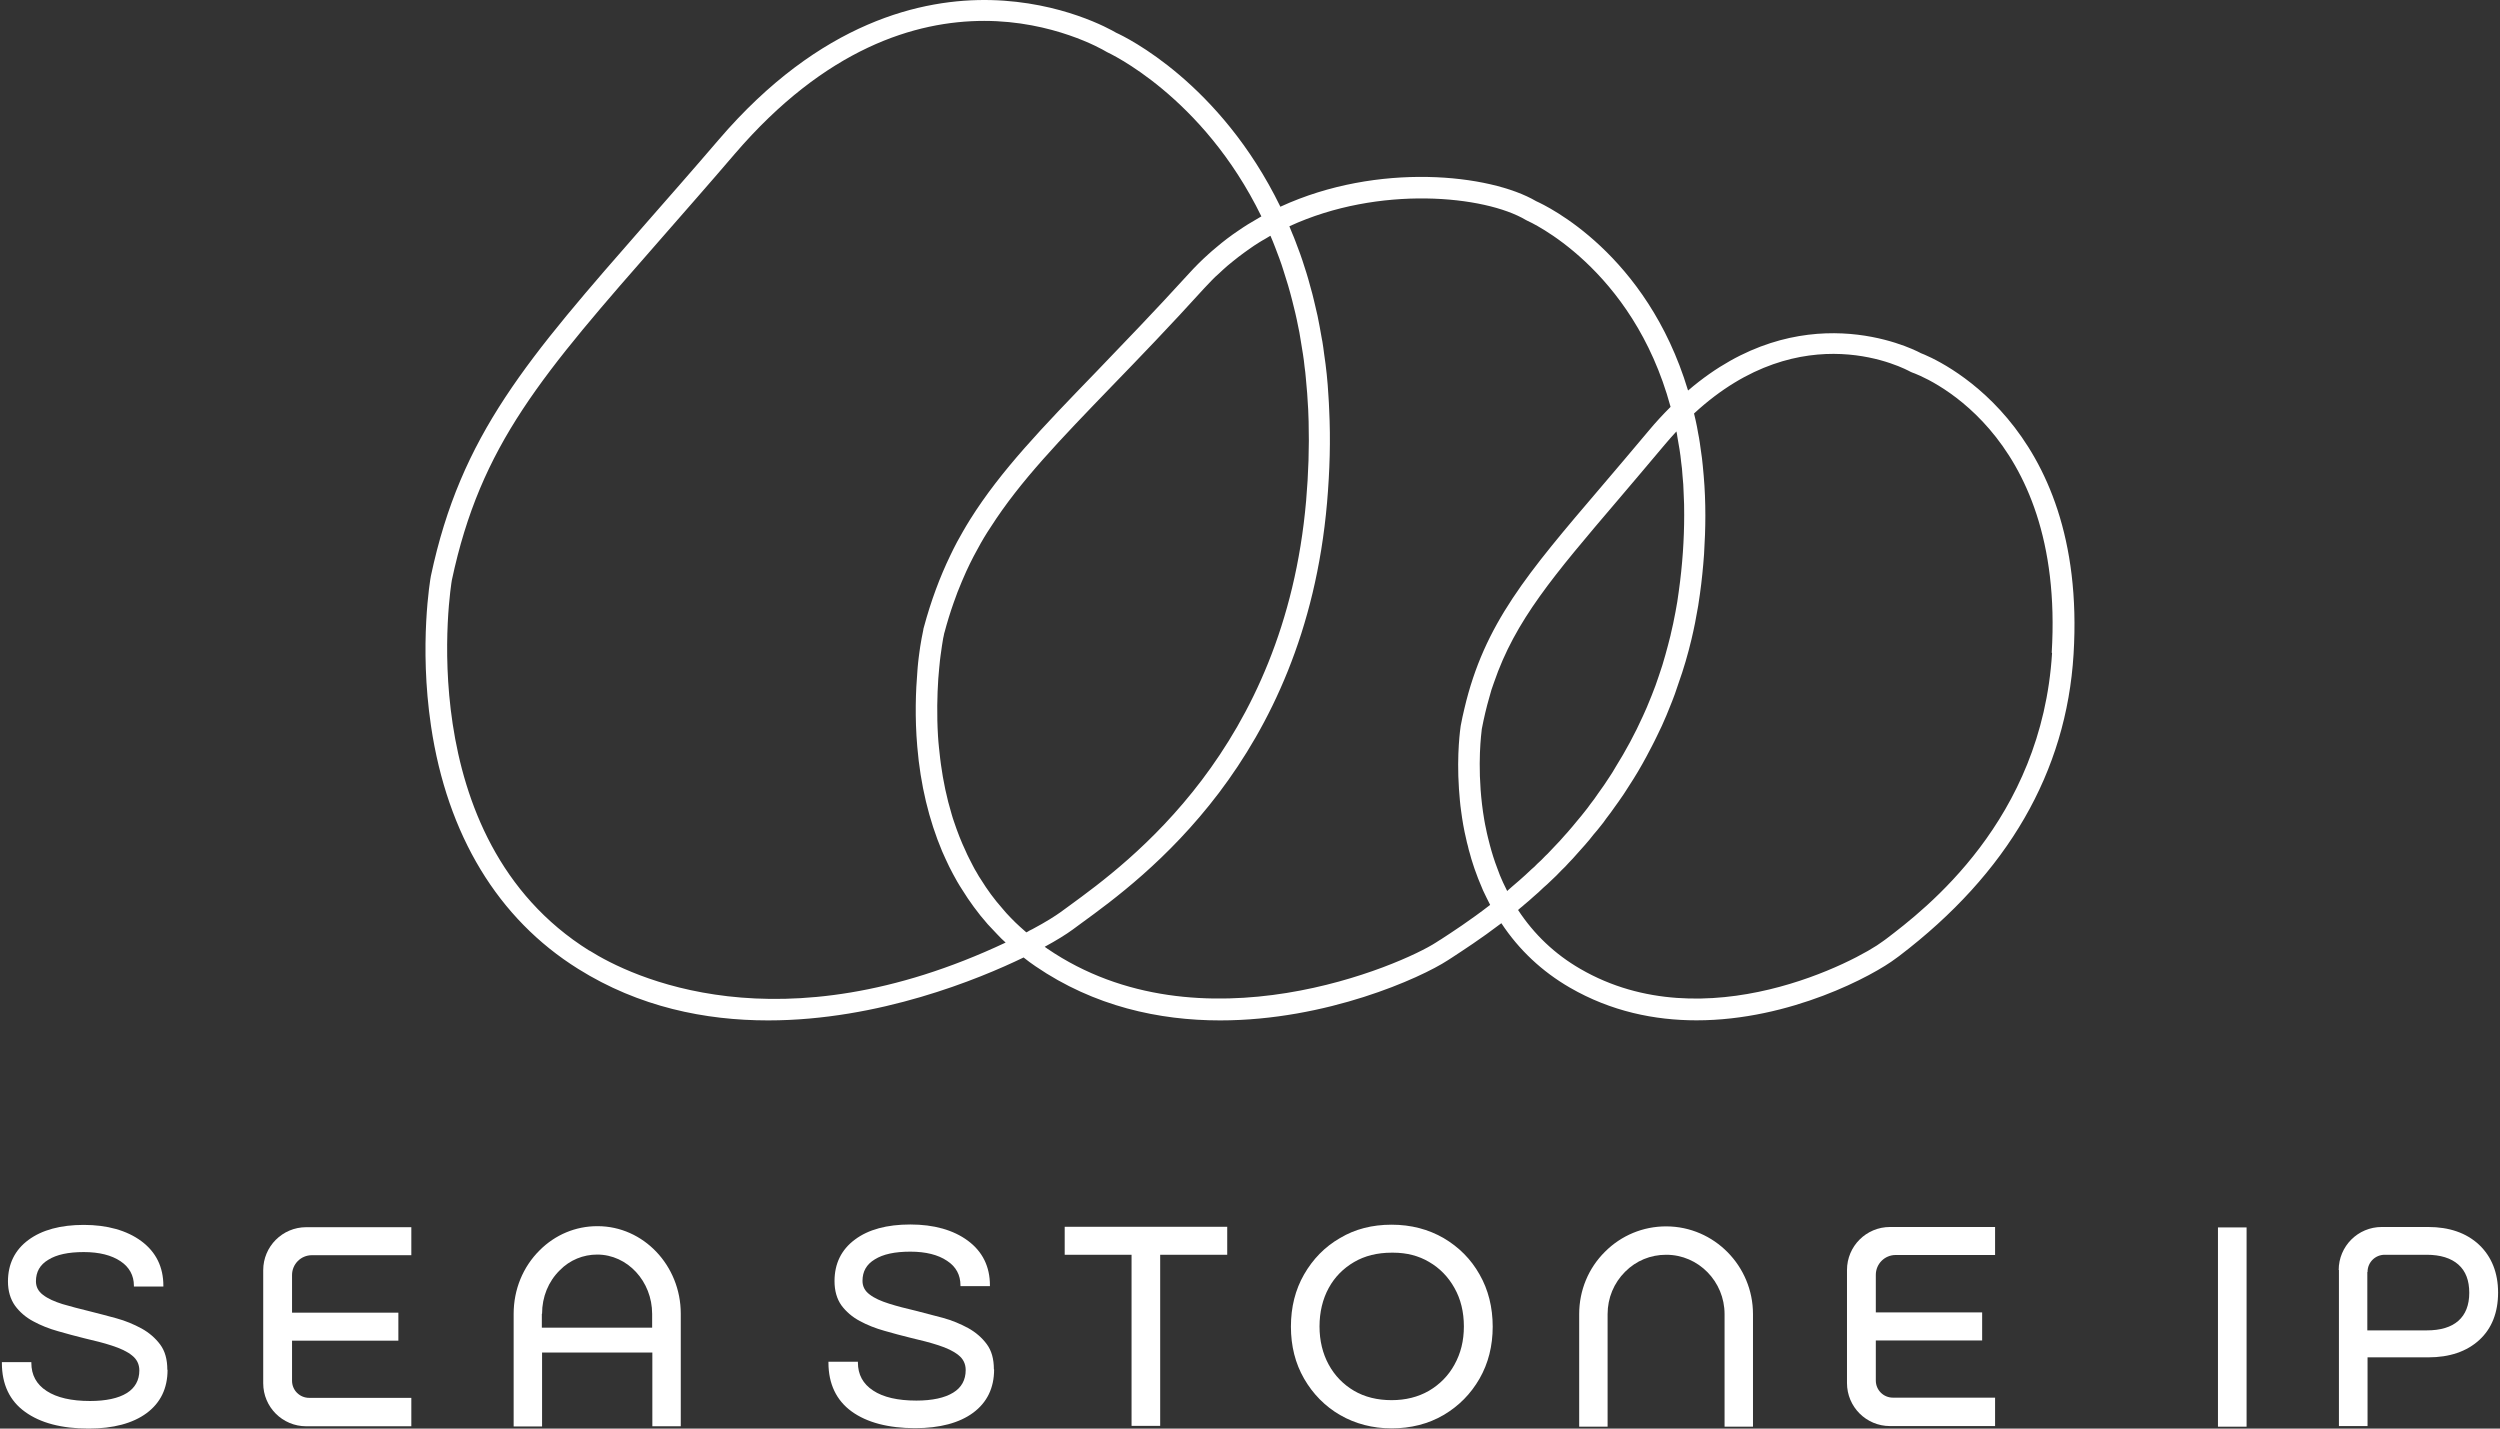 <svg width="98" height="56" viewBox="0 0 98 56" fill="none" xmlns="http://www.w3.org/2000/svg">
<rect x="0" y="0" width="98" height="56" fill="#333333" stroke="none"/>
<path d="M75.28 13.834C74.849 13.607 70.579 11.538 66.186 15.297C66.186 15.297 66.18 15.304 66.176 15.308C66.169 15.301 66.169 15.297 66.166 15.291C64.547 9.93 60.625 8.07 60.219 7.887C58.41 6.824 54.018 6.346 50.205 8.097C50.205 8.104 50.198 8.104 50.194 8.104L50.188 8.097C47.82 3.241 44.136 1.456 43.753 1.283C43.506 1.138 41.619 0.074 38.852 0.003C36.17 -0.061 32.153 0.83 28.171 5.479C27.155 6.665 26.216 7.732 25.353 8.717C20.659 14.082 18.068 17.031 16.89 22.582C16.869 22.691 16.422 25.271 16.896 28.462C17.53 32.729 19.521 36.017 22.66 37.978C25.052 39.478 27.649 40 30.111 40C34.456 40 38.392 38.371 40.115 37.538L40.122 37.531C40.275 37.653 40.427 37.768 40.59 37.877C42.899 39.455 45.446 40 47.83 40C52.006 40 55.691 38.337 56.754 37.643L56.917 37.538C57.35 37.253 58.038 36.81 58.84 36.2C58.84 36.2 58.844 36.197 58.851 36.19L58.858 36.197C59.548 37.24 60.449 38.083 61.536 38.713C63.155 39.651 64.869 39.997 66.505 39.997C70.183 39.997 73.447 38.236 74.325 37.565L74.446 37.477C78.7 34.239 81.003 30.26 81.284 25.644C81.84 16.547 75.825 14.041 75.283 13.838L75.28 13.834ZM23.104 37.267C16.019 32.844 17.696 22.829 17.712 22.745C18.844 17.421 21.228 14.701 25.983 9.276C26.846 8.287 27.791 7.217 28.807 6.028C32.367 1.883 35.892 0.819 38.581 0.819C41.27 0.819 43.194 1.923 43.346 2.015L43.394 2.042C43.431 2.062 47.139 3.745 49.446 8.483C49.415 8.5 49.388 8.514 49.358 8.534C49.212 8.619 49.063 8.707 48.917 8.795C48.796 8.873 48.67 8.951 48.552 9.035C48.247 9.239 47.956 9.459 47.671 9.703C47.566 9.787 47.461 9.882 47.363 9.97C47.092 10.211 46.838 10.468 46.594 10.736C45.253 12.209 44.047 13.455 42.984 14.562C40.85 16.767 39.232 18.447 38.033 20.357C37.934 20.513 37.84 20.675 37.745 20.838C37.667 20.974 37.589 21.109 37.514 21.251C37.426 21.421 37.335 21.593 37.254 21.769C36.841 22.623 36.495 23.551 36.211 24.604C36.211 24.611 36.204 24.621 36.204 24.631C36.197 24.648 36.194 24.662 36.194 24.689C36.177 24.756 36.157 24.868 36.129 25.014C36.119 25.061 36.109 25.112 36.102 25.17C36.092 25.221 36.082 25.285 36.072 25.349C36.062 25.434 36.051 25.518 36.035 25.61C36.028 25.661 36.024 25.715 36.014 25.773C35.997 25.894 35.987 26.02 35.974 26.148C35.974 26.196 35.967 26.243 35.963 26.291C35.896 27.093 35.858 28.119 35.957 29.268C36.082 30.768 36.414 32.139 36.932 33.372C37.02 33.575 37.115 33.775 37.21 33.975C37.308 34.168 37.41 34.364 37.518 34.551C37.582 34.659 37.643 34.764 37.718 34.876C37.86 35.106 38.012 35.333 38.175 35.553C38.26 35.668 38.344 35.78 38.432 35.889C38.527 36.004 38.622 36.119 38.72 36.231C38.846 36.366 38.967 36.498 39.096 36.63C39.194 36.739 39.306 36.844 39.421 36.949C30.528 41.135 24.706 38.269 23.114 37.267H23.104ZM40.468 36.424C40.431 36.444 40.393 36.464 40.353 36.481C40.315 36.508 40.275 36.529 40.231 36.549L40.224 36.542C40.146 36.474 40.068 36.407 39.987 36.332C39.865 36.224 39.746 36.105 39.631 35.987C39.509 35.861 39.391 35.736 39.286 35.604C38.971 35.248 38.7 34.876 38.459 34.486C38.395 34.398 38.344 34.304 38.29 34.209C38.233 34.121 38.182 34.026 38.134 33.931C38.084 33.836 38.036 33.741 37.989 33.647C37.938 33.552 37.894 33.453 37.853 33.359C37.674 32.983 37.525 32.593 37.396 32.207C37.365 32.112 37.332 32.024 37.308 31.93C37.108 31.269 36.973 30.609 36.885 29.969C36.874 29.891 36.864 29.806 36.854 29.728C36.837 29.582 36.824 29.44 36.807 29.298C36.79 29.146 36.78 29 36.77 28.858C36.719 28.015 36.739 27.249 36.78 26.616C36.79 26.463 36.807 26.318 36.817 26.182C36.824 26.152 36.827 26.118 36.827 26.087C36.837 25.955 36.854 25.83 36.868 25.715C36.888 25.562 36.908 25.427 36.925 25.312C36.942 25.19 36.962 25.099 36.973 25.017C36.979 24.99 36.983 24.966 36.99 24.943C37.007 24.858 37.017 24.811 37.017 24.807C37.017 24.804 37.017 24.8 37.023 24.797C37.129 24.394 37.25 24.005 37.379 23.639C37.477 23.351 37.589 23.067 37.704 22.796C37.721 22.765 37.731 22.731 37.745 22.701C37.918 22.291 38.111 21.898 38.321 21.522C38.327 21.515 38.327 21.512 38.327 21.512C38.483 21.217 38.656 20.93 38.842 20.652C39.994 18.854 41.551 17.245 43.584 15.138C44.654 14.034 45.863 12.781 47.214 11.291L47.498 10.993C47.587 10.898 47.681 10.81 47.783 10.722C47.891 10.617 48.003 10.519 48.118 10.417C48.186 10.36 48.261 10.302 48.328 10.245C48.396 10.187 48.471 10.129 48.542 10.075C48.684 9.967 48.826 9.862 48.972 9.76C49.104 9.665 49.233 9.581 49.365 9.499C49.432 9.459 49.507 9.411 49.578 9.374C49.652 9.327 49.724 9.286 49.798 9.242V9.249H49.805C49.869 9.394 49.927 9.543 49.984 9.689C50.042 9.835 50.099 9.987 50.154 10.139C50.211 10.292 50.262 10.444 50.309 10.597C50.435 10.979 50.55 11.366 50.651 11.765C50.692 11.918 50.729 12.073 50.767 12.236C50.773 12.246 50.773 12.263 50.777 12.277C50.814 12.439 50.851 12.602 50.882 12.768C50.919 12.94 50.956 13.12 50.98 13.296L51.075 13.878C51.102 14.041 51.122 14.207 51.139 14.376C51.16 14.518 51.176 14.661 51.187 14.8C51.227 15.209 51.261 15.626 51.281 16.053C51.288 16.209 51.292 16.368 51.298 16.523C51.325 17.526 51.292 18.562 51.2 19.632C50.35 29.359 44.23 33.819 41.931 35.496L41.565 35.763C41.375 35.899 41.01 36.136 40.481 36.417L40.468 36.424ZM56.46 36.837L56.297 36.942C54.983 37.802 47.058 41.287 41.057 37.189C41.02 37.162 40.983 37.138 40.952 37.114C41.413 36.864 41.802 36.623 42.053 36.437L42.408 36.176C43.604 35.306 45.785 33.714 47.78 31.083C49.778 28.441 51.58 24.763 52.02 19.71C52.128 18.454 52.162 17.238 52.104 16.07C52.098 15.88 52.087 15.694 52.074 15.507C52.044 14.952 51.986 14.4 51.905 13.868C51.884 13.706 51.864 13.543 51.837 13.387C51.83 13.36 51.827 13.33 51.82 13.303C51.793 13.133 51.762 12.974 51.732 12.812C51.681 12.527 51.623 12.246 51.552 11.968C51.515 11.823 51.485 11.67 51.444 11.521C51.393 11.322 51.339 11.128 51.281 10.929C51.234 10.776 51.193 10.624 51.139 10.471C51.034 10.129 50.912 9.794 50.784 9.466C50.743 9.357 50.699 9.245 50.651 9.137C50.614 9.049 50.577 8.958 50.543 8.87C54.069 7.244 58.214 7.671 59.812 8.622L59.863 8.649C59.901 8.666 63.998 10.461 65.485 15.944V15.951C65.187 16.249 64.903 16.554 64.625 16.889C63.958 17.685 63.342 18.41 62.776 19.074C59.867 22.484 58.184 24.455 57.405 27.774C57.354 27.994 57.3 28.221 57.259 28.455C57.249 28.533 57.096 29.535 57.191 30.924C57.198 31.032 57.208 31.144 57.218 31.259C57.218 31.296 57.225 31.337 57.228 31.381C57.239 31.516 57.256 31.652 57.276 31.794C57.323 32.15 57.384 32.522 57.476 32.898C57.493 32.983 57.513 33.071 57.54 33.159C57.56 33.257 57.587 33.359 57.618 33.457C57.655 33.599 57.696 33.741 57.743 33.877C57.781 33.999 57.821 34.117 57.869 34.239C57.916 34.371 57.963 34.497 58.021 34.629C58.058 34.724 58.099 34.812 58.136 34.906C58.224 35.096 58.319 35.282 58.414 35.472C57.608 36.095 56.927 36.535 56.46 36.84V36.837ZM59.088 34.934L59.081 34.927C59.03 34.818 58.973 34.7 58.918 34.591C58.834 34.409 58.756 34.219 58.691 34.029C58.576 33.731 58.482 33.426 58.404 33.132C58.377 33.034 58.353 32.939 58.329 32.837C58.299 32.715 58.272 32.6 58.251 32.485C58.224 32.37 58.204 32.258 58.184 32.143C57.899 30.48 58.028 29.071 58.075 28.688C58.082 28.638 58.085 28.604 58.085 28.59V28.584C58.17 28.143 58.268 27.723 58.383 27.33C58.434 27.131 58.492 26.941 58.563 26.758C59.396 24.32 60.9 22.562 63.419 19.605C63.985 18.938 64.605 18.21 65.275 17.411C65.421 17.238 65.56 17.082 65.709 16.92L65.716 16.913C65.733 16.981 65.743 17.055 65.753 17.126C65.783 17.282 65.81 17.445 65.837 17.614C65.865 17.783 65.885 17.949 65.902 18.119C65.929 18.288 65.942 18.454 65.953 18.627C65.98 18.867 65.993 19.108 66 19.355C66.017 19.626 66.02 19.903 66.02 20.188C66.02 21.146 65.953 22.142 65.81 23.168C65.773 23.446 65.733 23.717 65.678 23.991C65.671 24.008 65.671 24.028 65.668 24.042C65.617 24.313 65.563 24.58 65.495 24.855C65.495 24.872 65.489 24.885 65.485 24.905C65.421 25.163 65.353 25.42 65.282 25.674C65.207 25.945 65.126 26.213 65.031 26.48C64.943 26.748 64.849 27.009 64.744 27.266C64.723 27.313 64.706 27.361 64.686 27.408C64.601 27.628 64.507 27.842 64.408 28.058C64.093 28.756 63.731 29.43 63.318 30.09C63.253 30.206 63.182 30.321 63.104 30.436C62.959 30.666 62.8 30.893 62.637 31.117C62.549 31.252 62.444 31.394 62.339 31.526C62.271 31.621 62.203 31.716 62.129 31.804C62.031 31.93 61.929 32.055 61.824 32.177C61.702 32.329 61.577 32.475 61.448 32.624C61.418 32.661 61.384 32.698 61.35 32.732C61.215 32.888 61.079 33.04 60.927 33.193C60.869 33.257 60.812 33.318 60.754 33.376C60.696 33.44 60.639 33.498 60.575 33.555C60.476 33.663 60.371 33.765 60.26 33.863C60.185 33.941 60.114 34.016 60.033 34.077C59.877 34.229 59.714 34.375 59.552 34.517C59.464 34.595 59.372 34.673 59.284 34.747C59.22 34.805 59.152 34.862 59.091 34.917L59.088 34.934ZM80.441 25.596C80.041 32.163 75.445 35.658 73.932 36.81L73.81 36.898C72.834 37.643 66.86 40.83 61.95 37.981C60.954 37.406 60.138 36.63 59.508 35.672C59.538 35.645 59.565 35.621 59.596 35.594C59.653 35.553 59.711 35.499 59.769 35.448C59.877 35.36 59.989 35.265 60.097 35.164C60.239 35.042 60.375 34.923 60.507 34.791C60.602 34.713 60.697 34.622 60.791 34.531C60.937 34.395 61.079 34.26 61.215 34.111C61.309 34.023 61.404 33.928 61.492 33.826C61.601 33.718 61.706 33.599 61.807 33.484C61.912 33.369 62.017 33.254 62.115 33.139C62.241 32.996 62.363 32.854 62.471 32.709C62.566 32.603 62.651 32.498 62.732 32.394C62.816 32.295 62.894 32.19 62.962 32.089C63.084 31.936 63.199 31.774 63.308 31.618C63.358 31.554 63.402 31.493 63.44 31.435C63.585 31.232 63.724 31.025 63.853 30.815C64.1 30.439 64.33 30.05 64.544 29.65L64.754 29.251C64.821 29.119 64.889 28.99 64.954 28.851L65.147 28.448C65.204 28.312 65.269 28.177 65.326 28.038L65.546 27.493C65.584 27.398 65.621 27.3 65.655 27.205L65.942 26.362C65.99 26.22 66.031 26.074 66.075 25.932C66.115 25.786 66.159 25.644 66.196 25.498L66.305 25.065C66.356 24.851 66.403 24.635 66.447 24.414C66.488 24.194 66.532 23.967 66.569 23.747L66.637 23.287C66.711 22.758 66.762 22.24 66.799 21.725C66.83 21.211 66.85 20.713 66.85 20.222C66.85 19.693 66.83 19.168 66.786 18.66C66.776 18.525 66.765 18.39 66.749 18.257C66.728 18.054 66.708 17.854 66.674 17.655C66.664 17.556 66.647 17.462 66.633 17.36C66.613 17.228 66.593 17.103 66.566 16.977C66.538 16.808 66.508 16.649 66.471 16.486C66.45 16.398 66.43 16.303 66.406 16.209C70.667 12.273 74.717 14.478 74.89 14.573L74.958 14.603C75.205 14.688 80.962 16.774 80.427 25.586L80.441 25.596Z" fill="white"/>
<path d="M6.568 53.699C6.568 54.428 6.289 54.993 5.749 55.394C5.208 55.795 4.439 56 3.472 56C2.416 56 1.581 55.779 0.983 55.345C0.377 54.911 0.074 54.264 0.074 53.429V53.396H1.229V53.429C1.229 53.896 1.425 54.264 1.827 54.526C2.228 54.788 2.801 54.919 3.53 54.919C4.152 54.919 4.643 54.813 4.971 54.608C5.29 54.411 5.462 54.108 5.462 53.724C5.462 53.478 5.364 53.282 5.176 53.134C4.987 52.978 4.717 52.856 4.389 52.749C4.07 52.643 3.702 52.553 3.317 52.463C2.957 52.373 2.613 52.282 2.277 52.184C1.925 52.086 1.597 51.955 1.311 51.799C1.016 51.644 0.77 51.431 0.59 51.185C0.41 50.931 0.312 50.612 0.312 50.235C0.312 49.548 0.582 48.999 1.114 48.606C1.646 48.213 2.375 48.016 3.284 48.016C4.193 48.016 4.971 48.229 5.544 48.655C6.117 49.081 6.404 49.67 6.404 50.399V50.432H5.249V50.399C5.249 49.998 5.069 49.67 4.725 49.441C4.373 49.204 3.89 49.081 3.284 49.081C2.678 49.081 2.22 49.179 1.892 49.384C1.564 49.58 1.409 49.859 1.409 50.227C1.409 50.44 1.499 50.62 1.687 50.76C1.876 50.907 2.138 51.022 2.449 51.12C2.768 51.21 3.112 51.308 3.497 51.398C3.849 51.488 4.209 51.578 4.561 51.677C4.922 51.775 5.249 51.914 5.552 52.078C5.847 52.242 6.093 52.455 6.281 52.708C6.469 52.962 6.559 53.29 6.559 53.691L6.568 53.699Z" fill="white"/>
<path d="M11.448 49.982V51.456H15.616V52.553H11.448V54.125C11.448 54.502 11.751 54.796 12.12 54.796H16.124V55.91H12.005C11.072 55.91 10.318 55.157 10.318 54.223V49.793C10.318 48.86 11.072 48.106 12.005 48.106H16.124V49.204H12.226C11.792 49.204 11.448 49.556 11.448 49.982Z" fill="white"/>
<path d="M38.969 53.683C38.969 54.411 38.69 54.977 38.15 55.378C37.609 55.779 36.84 55.984 35.873 55.984C34.825 55.984 33.982 55.763 33.384 55.329C32.786 54.895 32.475 54.248 32.475 53.413V53.38H33.63V53.413C33.63 53.879 33.826 54.248 34.228 54.51C34.621 54.772 35.194 54.903 35.922 54.903C36.545 54.903 37.036 54.796 37.364 54.592C37.691 54.395 37.855 54.092 37.855 53.707C37.855 53.462 37.757 53.265 37.568 53.118C37.372 52.962 37.11 52.839 36.782 52.733C36.455 52.626 36.094 52.536 35.71 52.446C35.349 52.356 35.005 52.266 34.67 52.168C34.318 52.07 33.99 51.939 33.703 51.783C33.409 51.627 33.163 51.414 32.983 51.169C32.803 50.915 32.713 50.596 32.713 50.219C32.713 49.531 32.983 48.983 33.515 48.59C34.039 48.197 34.768 48 35.685 48C36.602 48 37.372 48.213 37.945 48.639C38.518 49.065 38.805 49.654 38.805 50.383V50.416H37.65V50.383C37.65 49.982 37.478 49.654 37.126 49.425C36.774 49.187 36.291 49.065 35.685 49.065C35.079 49.065 34.621 49.163 34.293 49.367C33.965 49.564 33.81 49.842 33.81 50.211C33.81 50.424 33.9 50.604 34.088 50.743C34.277 50.891 34.539 51.005 34.85 51.103C35.161 51.202 35.513 51.292 35.898 51.382C36.25 51.472 36.602 51.562 36.962 51.66C37.323 51.758 37.65 51.898 37.953 52.061C38.248 52.225 38.494 52.438 38.682 52.692C38.87 52.946 38.96 53.273 38.96 53.675L38.969 53.683Z" fill="white"/>
<path d="M48.107 48.09V49.187H45.479V55.894H44.357V49.187H41.736V48.09H48.107Z" fill="white"/>
<path d="M57.998 49.957C57.662 49.359 57.187 48.884 56.589 48.532C55.992 48.188 55.312 48.008 54.55 48.008C53.789 48.008 53.117 48.18 52.528 48.532C51.93 48.876 51.464 49.359 51.12 49.957C50.776 50.555 50.604 51.242 50.604 52.004C50.604 52.766 50.776 53.445 51.12 54.043C51.464 54.641 51.938 55.124 52.528 55.468C53.126 55.812 53.805 55.992 54.55 55.992C55.296 55.992 55.992 55.82 56.589 55.468C57.187 55.116 57.654 54.641 57.998 54.043C58.342 53.445 58.514 52.757 58.514 52.004C58.514 51.251 58.342 50.555 57.998 49.957ZM54.55 54.886C53.994 54.886 53.494 54.764 53.077 54.518C52.659 54.272 52.323 53.928 52.086 53.494C51.848 53.06 51.725 52.553 51.725 51.996C51.725 51.439 51.848 50.923 52.086 50.489C52.323 50.055 52.659 49.719 53.077 49.474C53.494 49.228 53.994 49.105 54.55 49.105H54.616C55.14 49.105 55.615 49.228 56.016 49.466C56.442 49.711 56.778 50.063 57.015 50.489C57.261 50.923 57.384 51.431 57.384 51.996C57.384 52.561 57.261 53.052 57.015 53.494C56.778 53.928 56.434 54.272 56.016 54.518C55.59 54.764 55.099 54.886 54.55 54.886Z" fill="white"/>
<path d="M88.066 48.115H86.944V55.926H88.066V48.115Z" fill="white"/>
<path d="M21.249 53.02H25.572V55.91H26.686V51.496C26.686 49.605 25.22 48.066 23.427 48.066H23.41C22.567 48.066 21.765 48.401 21.159 49.007C20.495 49.662 20.135 50.555 20.135 51.505V55.918H21.249V53.02ZM21.249 51.496C21.249 50.841 21.494 50.235 21.945 49.793C22.338 49.392 22.862 49.179 23.41 49.179C24.598 49.179 25.564 50.227 25.564 51.505V52.045H21.24V51.505L21.249 51.496Z" fill="white"/>
<path d="M63.018 55.926V51.513C63.018 50.882 63.263 50.293 63.706 49.851C64.139 49.417 64.704 49.187 65.31 49.187H65.319C66.58 49.187 67.603 50.235 67.603 51.513V55.926H68.717V51.513C68.717 49.621 67.194 48.082 65.327 48.074H65.31C64.41 48.074 63.558 48.426 62.919 49.065C62.264 49.711 61.904 50.587 61.904 51.513V55.926H63.018Z" fill="white"/>
<path d="M73.532 49.973V51.447H77.7V52.545H73.532V54.117C73.532 54.493 73.835 54.788 74.203 54.788H78.207V55.902H74.089C73.155 55.902 72.402 55.148 72.402 54.215V49.785C72.402 48.852 73.155 48.098 74.089 48.098H78.207V49.196H74.31C73.876 49.196 73.532 49.548 73.532 49.973Z" fill="white"/>
<path d="M91.686 49.785V55.902H92.808V53.208H95.19C96.025 53.208 96.697 52.979 97.188 52.528C97.68 52.078 97.925 51.447 97.925 50.669C97.925 49.892 97.671 49.261 97.18 48.794C96.681 48.328 96.009 48.098 95.182 48.098H93.364C92.431 48.098 91.677 48.852 91.677 49.785H91.686ZM92.808 49.859C92.808 49.482 93.111 49.187 93.479 49.187H95.125C95.665 49.187 96.083 49.318 96.369 49.572C96.656 49.826 96.795 50.194 96.795 50.678C96.795 51.161 96.648 51.529 96.369 51.775C96.083 52.029 95.665 52.151 95.125 52.151H92.799V49.867L92.808 49.859Z" fill="white"/>
</svg>
